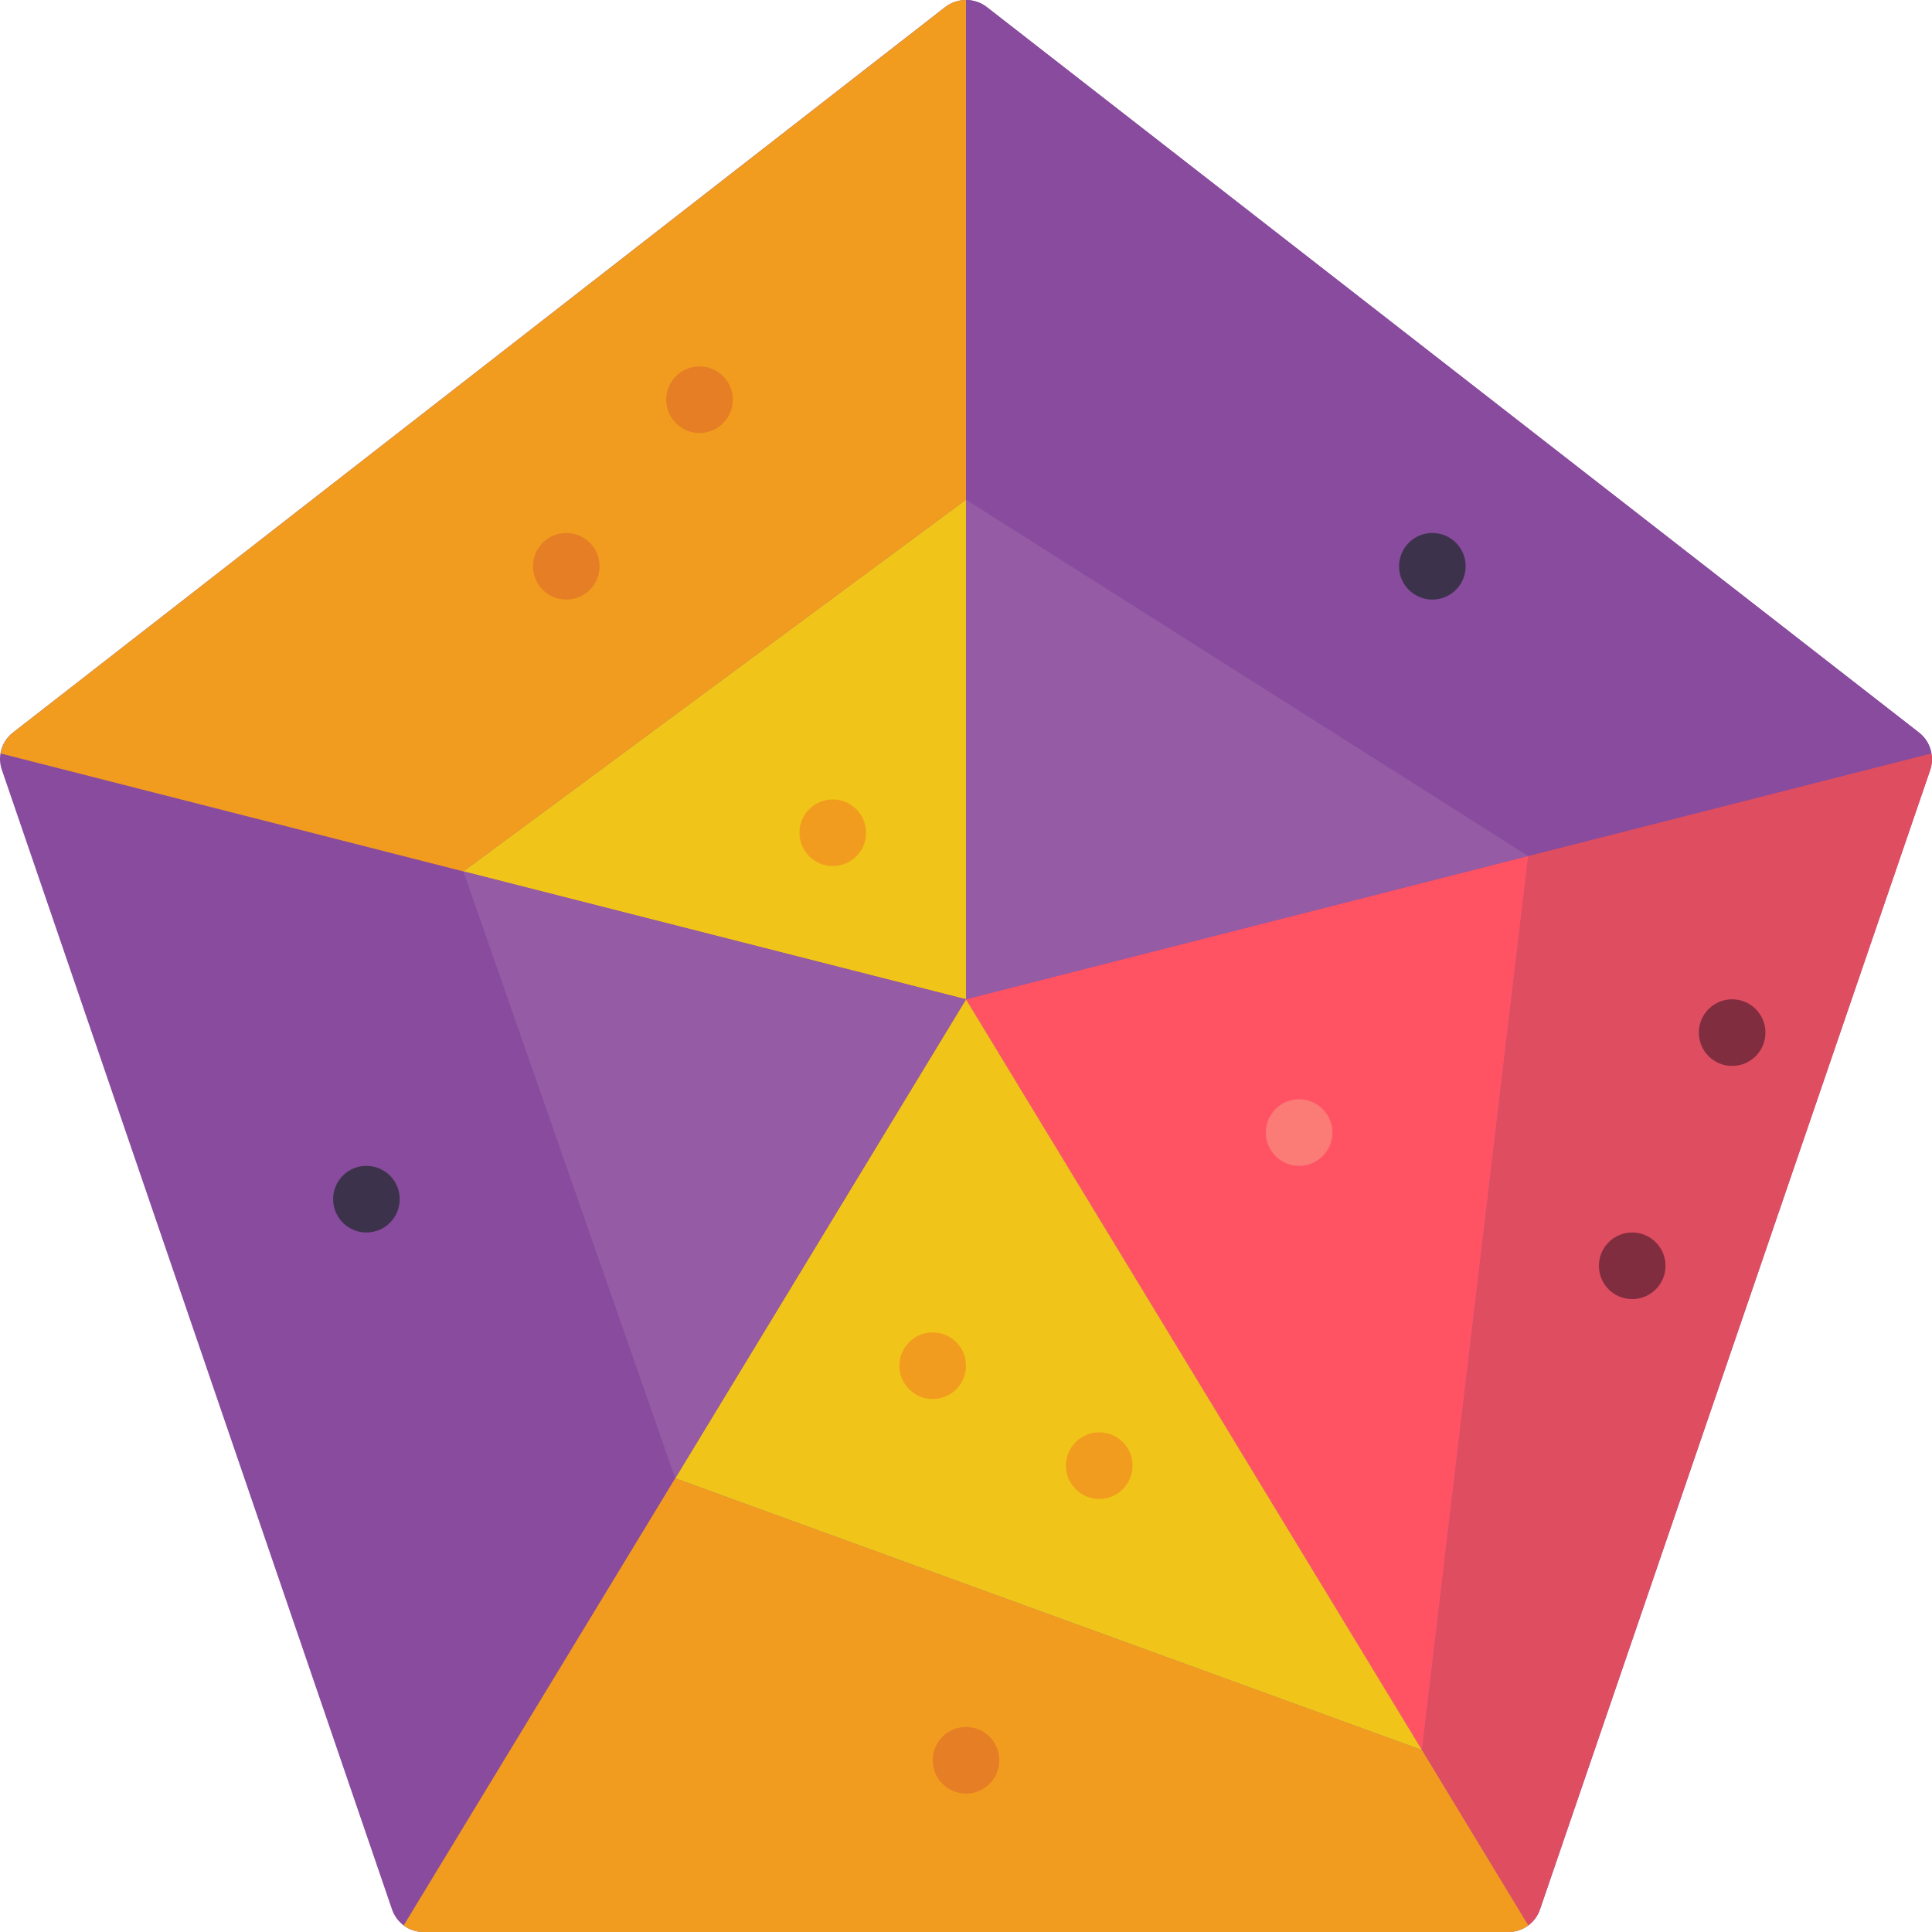 <svg height="512pt" viewBox="0 0 512 512" width="512pt" xmlns="http://www.w3.org/2000/svg"><path d="m256 512h143.762c3.773 0 7.129-2.398 8.352-5.969l103.41-302.047c1.211-3.535.062-7.453-2.867-9.777l-247.191-192.379c-3.234-2.438-7.695-2.438-10.93 0l-247.191 192.379c-2.93 2.324-4.078 6.242-2.867 9.777l103.41 302.047c1.223 3.57 4.578 5.969 8.352 5.969zm0 0" fill="#894b9d"/><path d="m256 0v132.414l-133.207 98.516-122.617-31.25c.355-2.152 1.488-4.098 3.18-5.473l247.172-192.352c1.566-1.211 3.492-1.863 5.473-1.855zm0 0" fill="#f29c1f"/><path d="m511.824 199.68-106.816 27.188-149.008-94.453v-132.414c1.98-.008 3.906.645 5.473 1.855l247.172 192.352c1.691 1.375 2.824 3.32 3.18 5.473zm0 0" fill="#894b9d"/><path d="m511.559 204.004-103.461 301.992c-.578 1.691-1.652 3.172-3.09 4.238l-28.156-46.434 28.156-236.934 106.816-27.188c.266 1.441.172 2.926-.266 4.324zm0 0" fill="#df4d60"/><path d="m405.008 510.234c-1.488 1.152-3.32 1.777-5.207 1.766h-287.602c-1.887.012-3.719-.613-5.207-1.766l71.941-118.465 197.918 72.031zm0 0" fill="#f29c1f"/><path d="m256 132.414v132.414l-133.207-33.898zm0 0" fill="#f0c419"/><path d="m405.008 226.867-149.008 37.961v-132.414zm0 0" fill="#955ba5"/><path d="m405.008 226.867-28.156 236.934-120.852-198.973zm0 0" fill="#ff5364"/><path d="m376.852 463.801-197.918-72.031 77.066-126.941zm0 0" fill="#f0c419"/><path d="m256 264.828-77.066 126.941-56.141-160.84zm0 0" fill="#955ba5"/><path d="m105.93 317.793c0 4.875-3.949 8.828-8.828 8.828-4.875 0-8.824-3.953-8.824-8.828s3.949-8.828 8.824-8.828c4.879 0 8.828 3.953 8.828 8.828zm0 0" fill="#3d324c"/><path d="m353.102 300.137c0 4.875-3.949 8.828-8.824 8.828s-8.828-3.953-8.828-8.828 3.953-8.828 8.828-8.828 8.824 3.953 8.824 8.828zm0 0" fill="#fb7b76"/><path d="m256 361.93c0 4.875-3.953 8.828-8.828 8.828s-8.828-3.953-8.828-8.828 3.953-8.824 8.828-8.824 8.828 3.949 8.828 8.824zm0 0" fill="#f29c1f"/><path d="m388.414 150.07c0 4.875-3.953 8.828-8.828 8.828s-8.828-3.953-8.828-8.828 3.953-8.828 8.828-8.828 8.828 3.953 8.828 8.828zm0 0" fill="#3d324c"/><path d="m158.898 150.07c0 4.875-3.953 8.828-8.828 8.828s-8.828-3.953-8.828-8.828 3.953-8.828 8.828-8.828 8.828 3.953 8.828 8.828zm0 0" fill="#e57e25"/><path d="m194.207 105.93c0 4.875-3.953 8.828-8.828 8.828s-8.828-3.953-8.828-8.828 3.953-8.824 8.828-8.824 8.828 3.949 8.828 8.824zm0 0" fill="#e57e25"/><path d="m229.516 220.691c0 4.875-3.949 8.824-8.824 8.824-4.879 0-8.828-3.949-8.828-8.824 0-4.879 3.949-8.828 8.828-8.828 4.875 0 8.824 3.949 8.824 8.828zm0 0" fill="#f29c1f"/><path d="m300.137 388.414c0 4.875-3.949 8.828-8.828 8.828-4.875 0-8.824-3.953-8.824-8.828s3.949-8.828 8.824-8.828c4.879 0 8.828 3.953 8.828 8.828zm0 0" fill="#f29c1f"/><path d="m264.828 466.496c0 4.875-3.953 8.828-8.828 8.828s-8.828-3.953-8.828-8.828 3.953-8.828 8.828-8.828 8.828 3.953 8.828 8.828zm0 0" fill="#e57e25"/><g fill="#802d40"><path d="m441.379 335.449c0 4.875-3.953 8.828-8.828 8.828s-8.828-3.953-8.828-8.828 3.953-8.828 8.828-8.828 8.828 3.953 8.828 8.828zm0 0"/><path d="m467.863 273.656c0 4.875-3.953 8.828-8.828 8.828s-8.828-3.953-8.828-8.828 3.953-8.828 8.828-8.828 8.828 3.953 8.828 8.828zm0 0"/></g></svg>